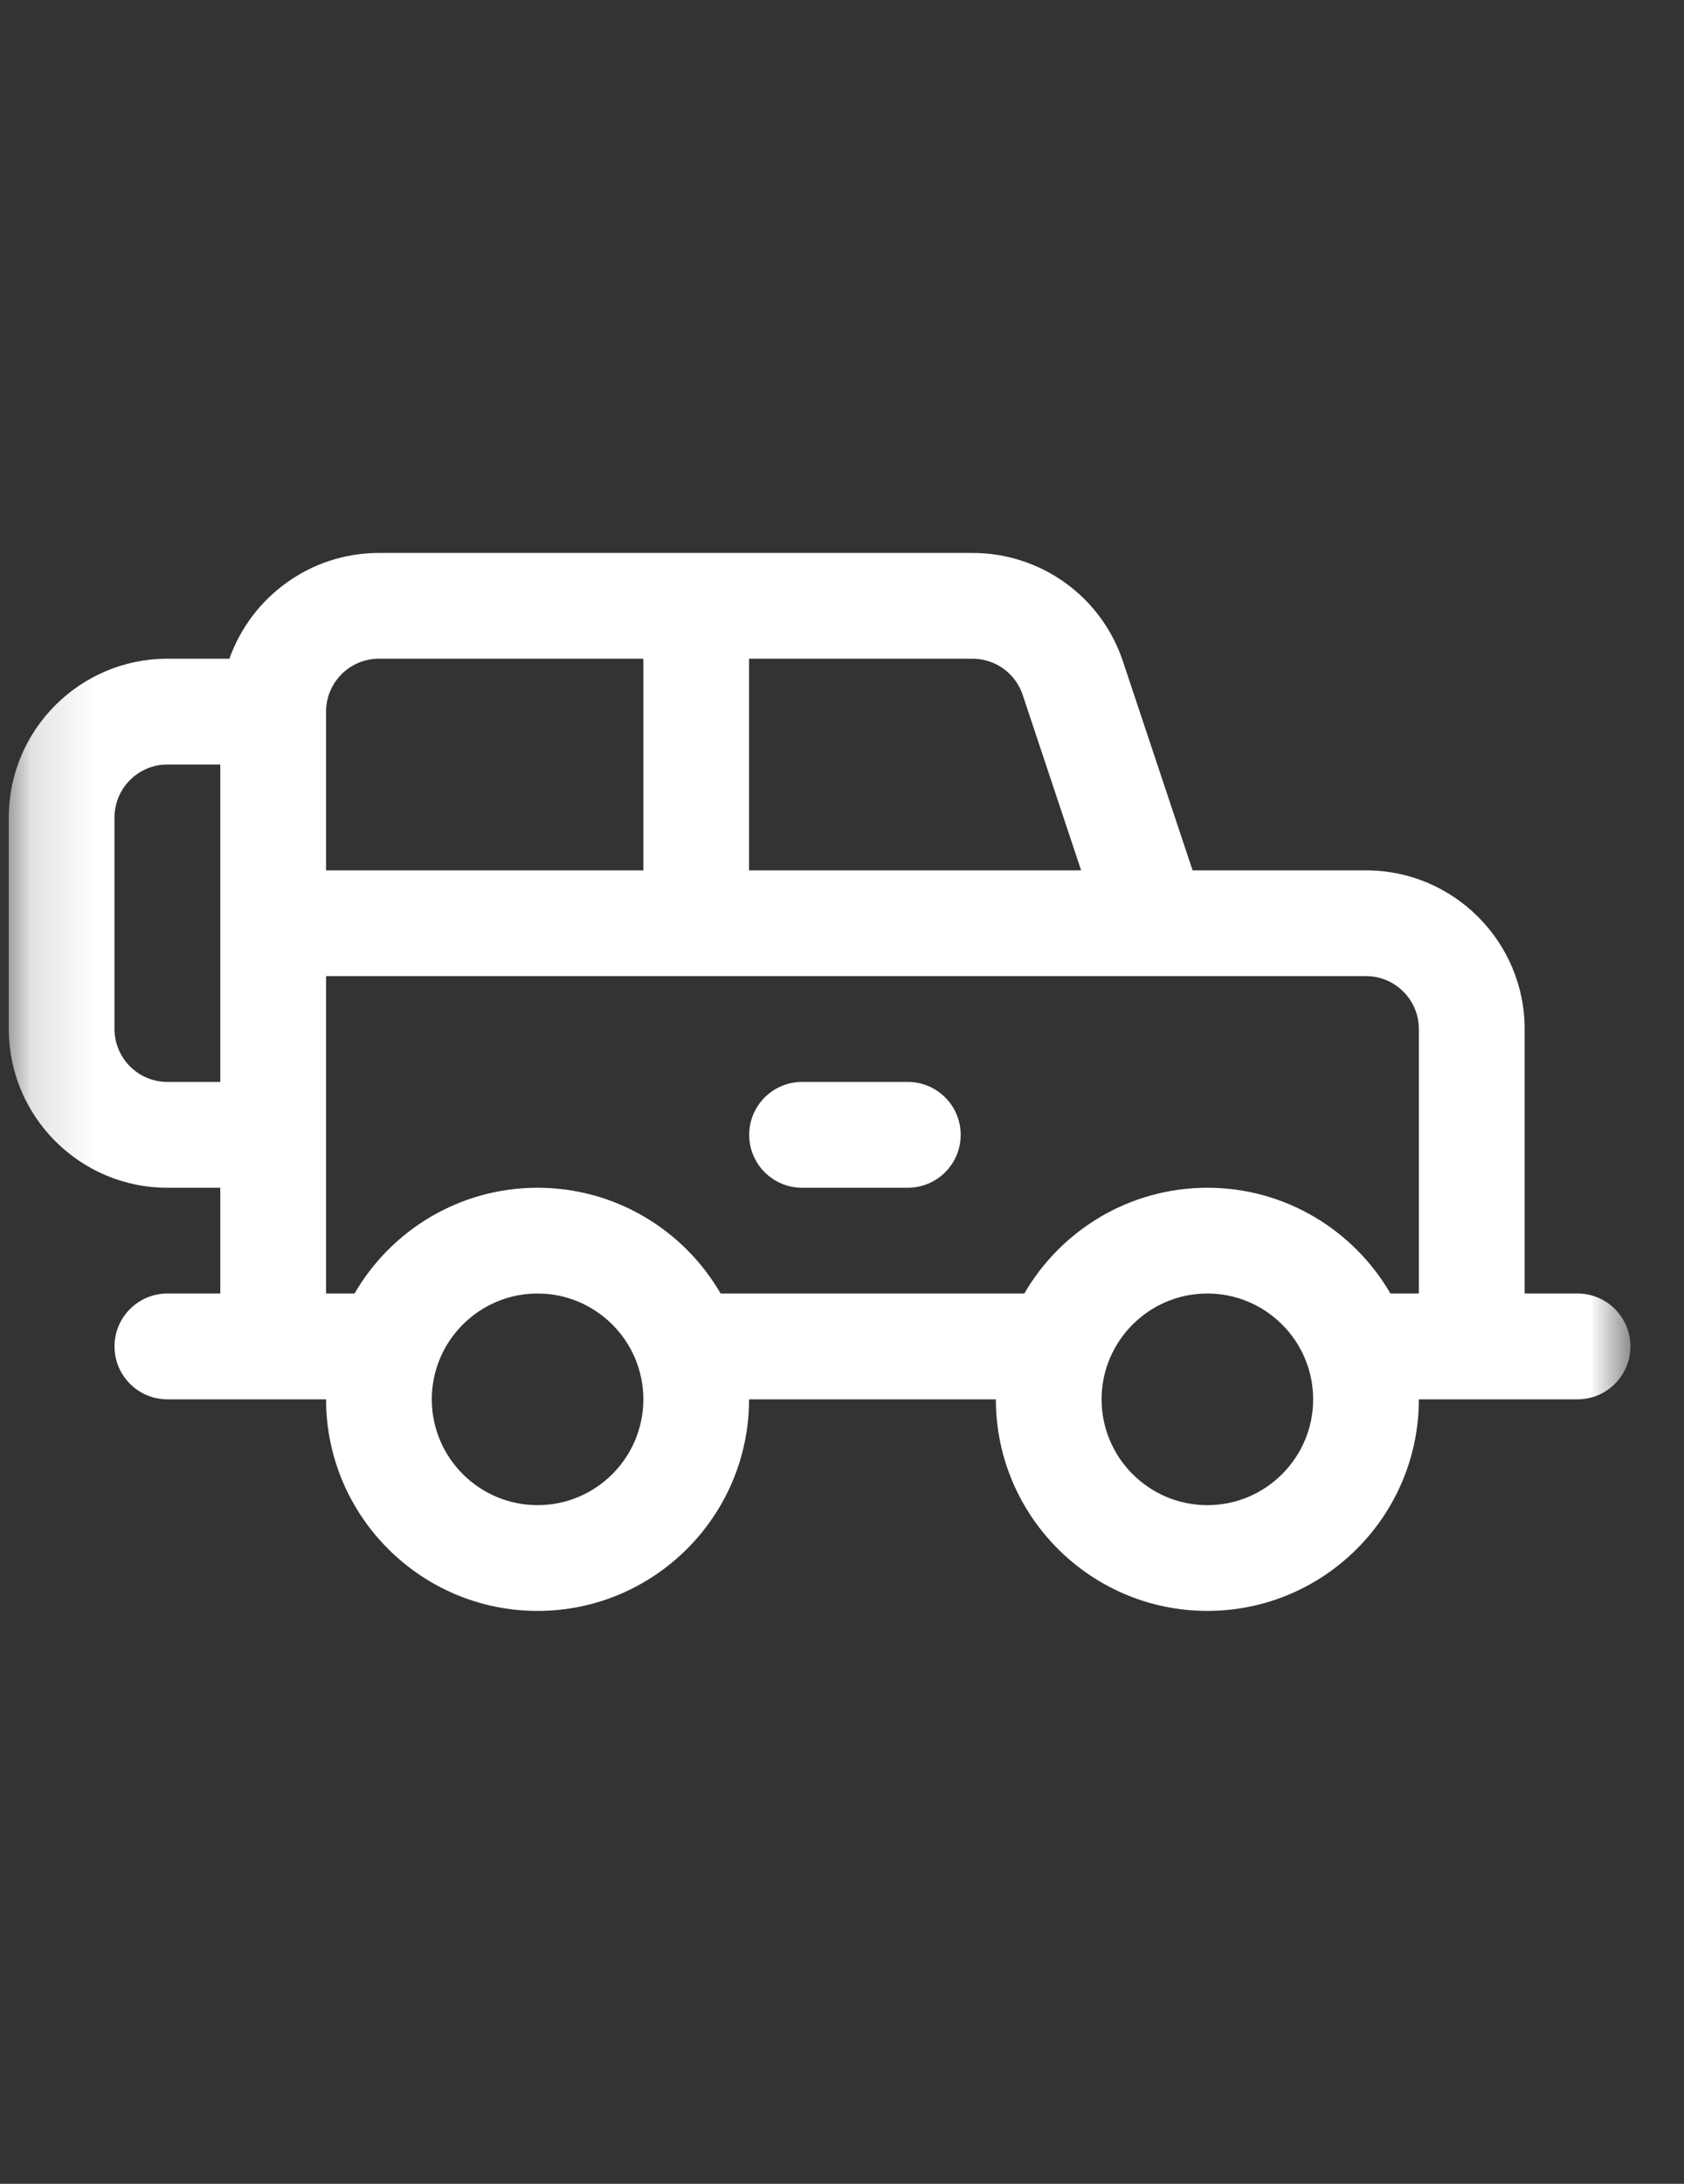 <svg width="27" height="35" viewBox="0 0 27 35" fill="none" xmlns="http://www.w3.org/2000/svg">
<rect x="0" y="0" width="27" height="35" fill="#333333" stroke="none"/>
<mask id="mask0_5_9" style="mask-type:luminance" maskUnits="userSpaceOnUse" x="0" y="4" width="27" height="27">
<path d="M26.141 4.34H0.141V30.34H26.141V4.34Z" fill="white"/>
</mask>
<g mask="url(#mask0_5_9)">
<path d="M25.293 20.731H24.445V16.492C24.445 15.09 23.304 13.949 21.901 13.949H19.121L18.005 10.601C17.659 9.561 16.689 8.862 15.592 8.862C15.46 8.862 6.294 8.862 6.075 8.862C4.97 8.862 4.028 9.571 3.678 10.557H2.684C1.282 10.557 0.141 11.698 0.141 13.101V16.492C0.141 17.895 1.282 19.036 2.684 19.036H3.532V20.731H2.684C2.216 20.731 1.836 21.111 1.836 21.579C1.836 22.047 2.216 22.427 2.684 22.427C3.478 22.427 4.431 22.427 5.228 22.427C5.228 24.297 6.749 25.818 8.619 25.818C10.489 25.818 12.01 24.297 12.01 22.427H15.967C15.967 24.297 17.488 25.818 19.358 25.818C21.228 25.818 22.749 24.297 22.749 22.427C23.546 22.427 24.499 22.427 25.293 22.427C25.761 22.427 26.141 22.047 26.141 21.579C26.141 21.111 25.761 20.731 25.293 20.731ZM3.532 17.34H2.684C2.217 17.34 1.836 16.96 1.836 16.492V13.101C1.836 12.633 2.217 12.253 2.684 12.253H3.532C3.532 12.793 3.532 16.816 3.532 17.34ZM12.01 10.557H13.423H15.592C15.958 10.557 16.281 10.79 16.397 11.137L17.334 13.949H12.01V10.557ZM5.228 11.405C5.228 10.938 5.608 10.557 6.075 10.557H10.315V13.949H5.228V11.405ZM8.619 24.123C7.684 24.123 6.923 23.362 6.923 22.427C6.923 21.492 7.684 20.731 8.619 20.731C9.554 20.731 10.315 21.492 10.315 22.427C10.315 23.362 9.554 24.123 8.619 24.123ZM19.358 24.123C18.423 24.123 17.662 23.362 17.662 22.427C17.662 21.492 18.423 20.731 19.358 20.731C20.293 20.731 21.054 21.492 21.054 22.427C21.054 23.362 20.293 24.123 19.358 24.123ZM22.749 20.731H22.293C21.706 19.719 20.61 19.036 19.358 19.036C18.106 19.036 17.01 19.719 16.423 20.731H11.554C10.967 19.719 9.871 19.036 8.619 19.036C7.366 19.036 6.271 19.719 5.684 20.731H5.228V18.188V15.644C6.61 15.644 20.994 15.644 21.902 15.644C22.369 15.644 22.749 16.025 22.749 16.492L22.749 20.731Z" fill="white"/>
<path d="M14.555 17.34H12.86C12.391 17.34 12.012 17.72 12.012 18.188C12.012 18.656 12.391 19.036 12.86 19.036H14.555C15.023 19.036 15.403 18.656 15.403 18.188C15.403 17.72 15.023 17.34 14.555 17.34Z" fill="white"/>
</g>
</svg>

